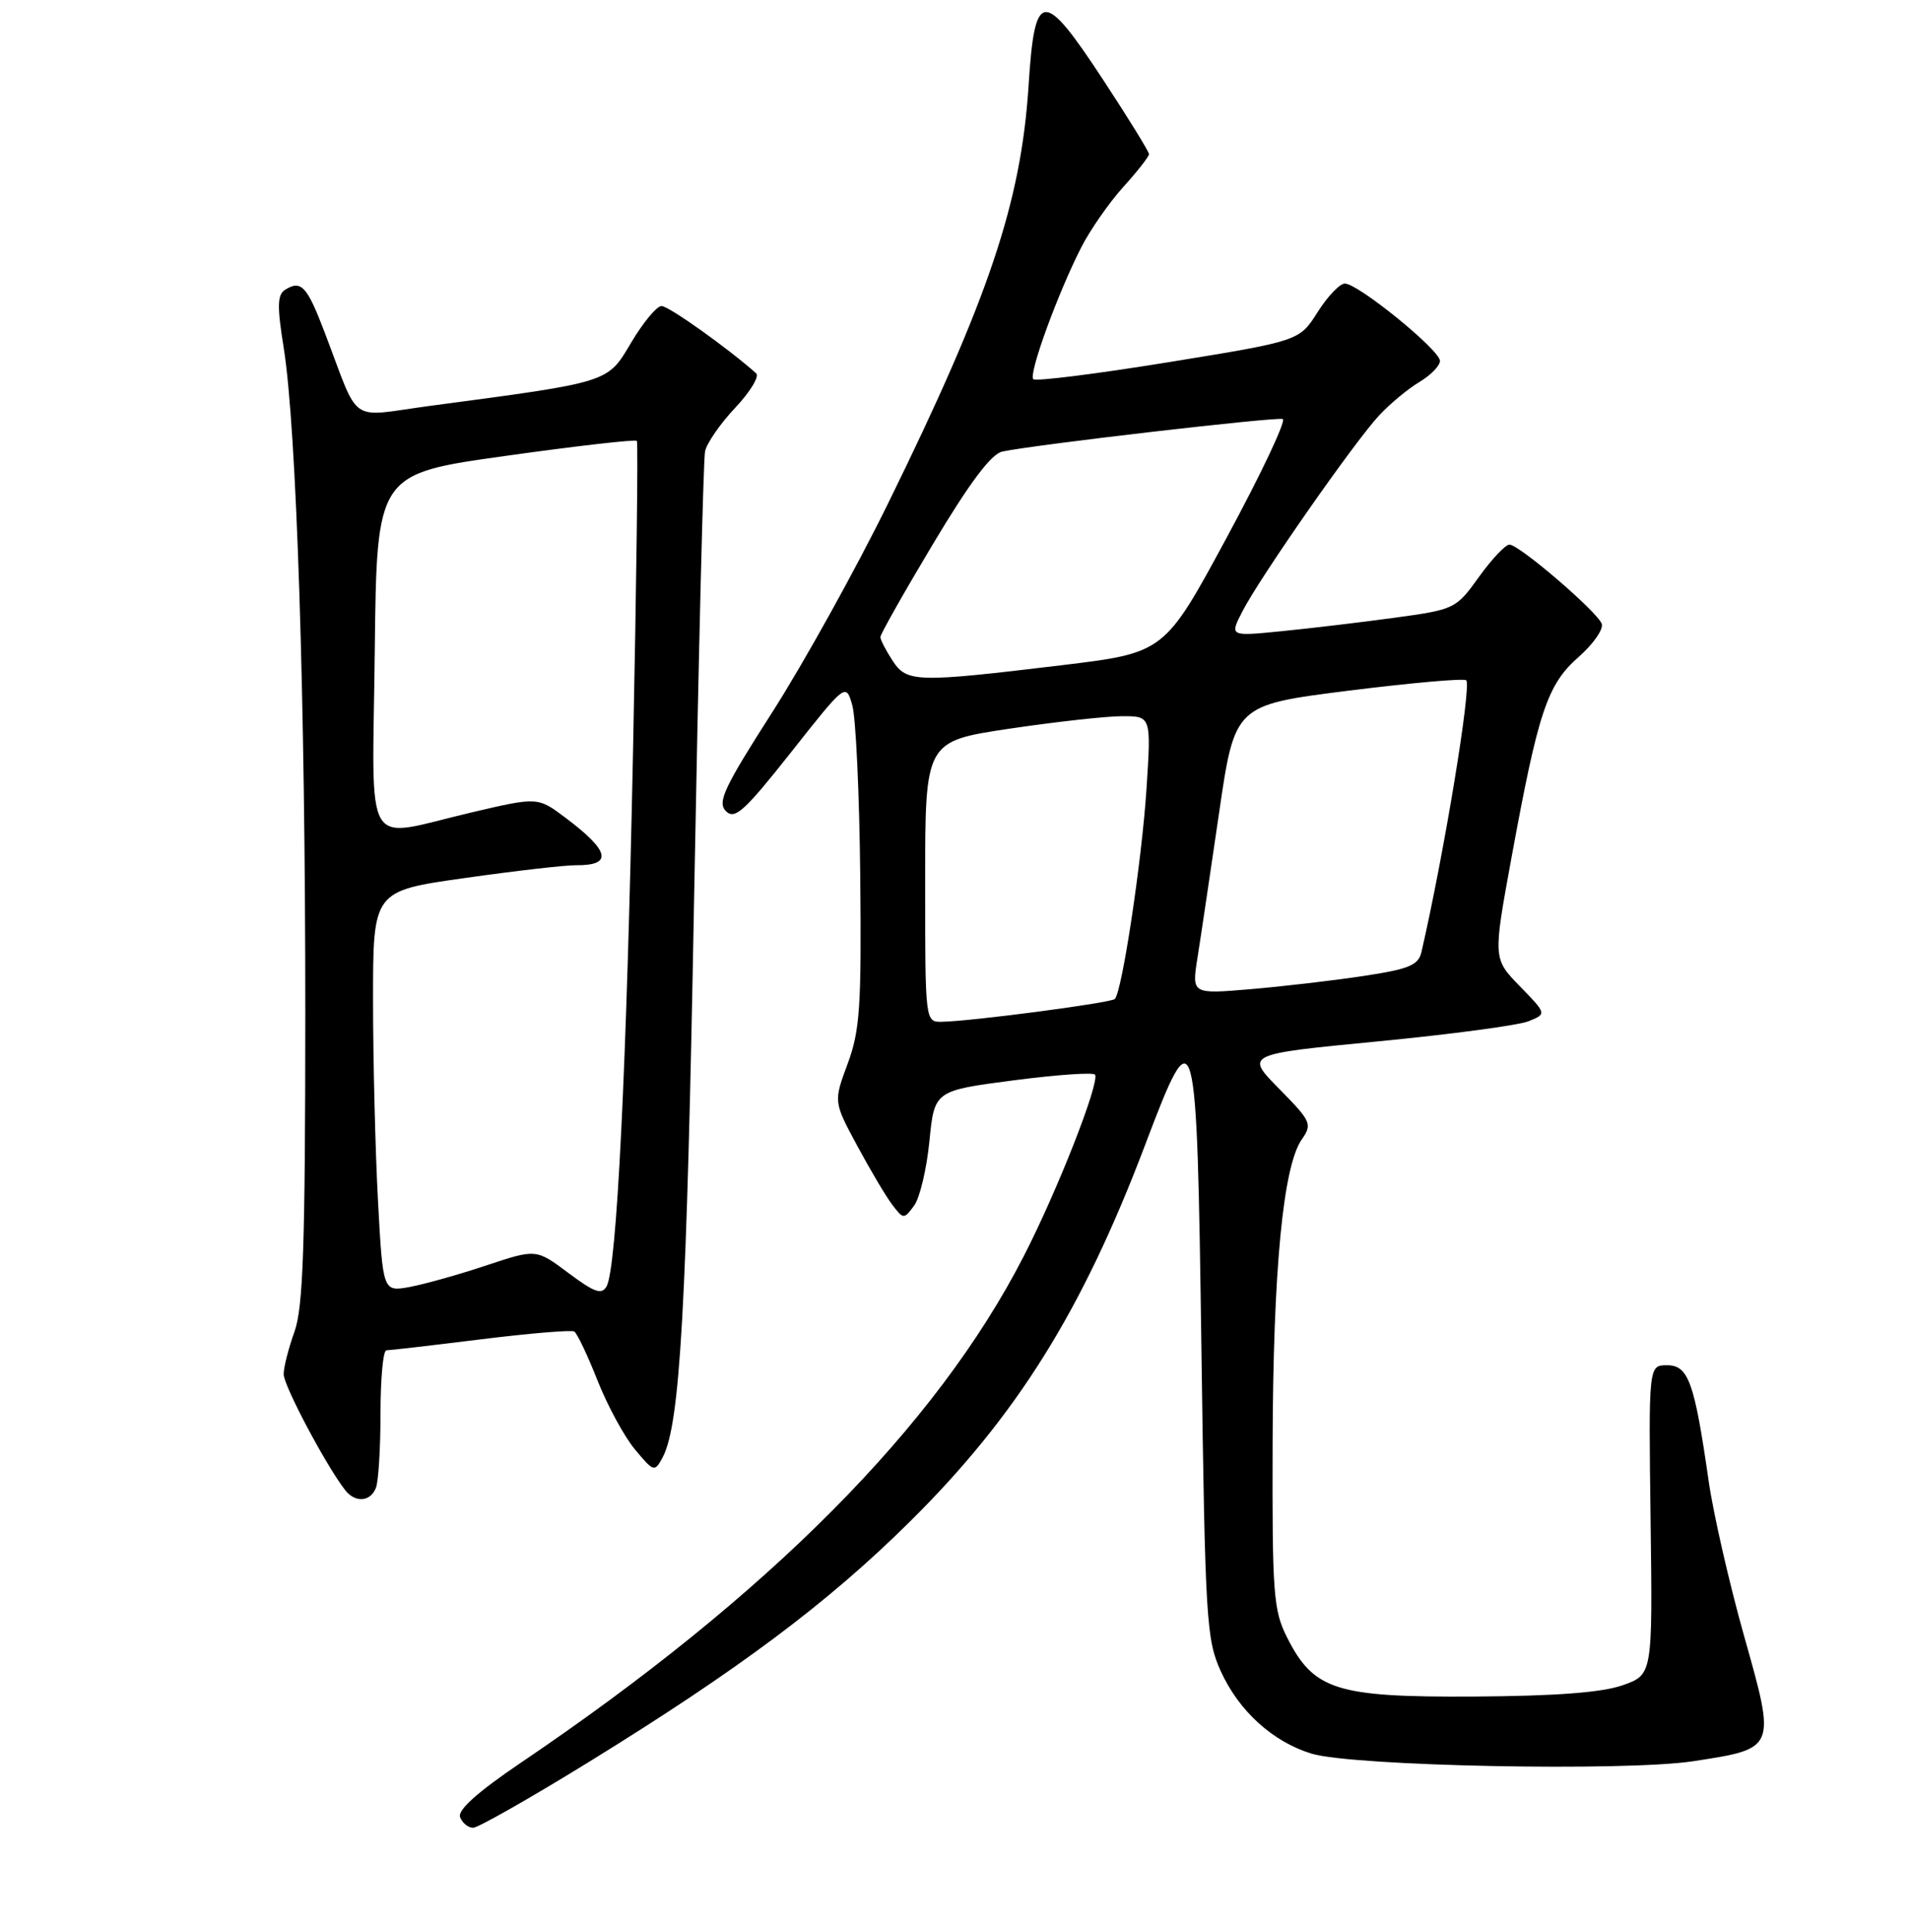 <?xml version="1.0" encoding="UTF-8" standalone="no"?>
<!DOCTYPE svg PUBLIC "-//W3C//DTD SVG 1.1//EN" "http://www.w3.org/Graphics/SVG/1.1/DTD/svg11.dtd" >
<svg xmlns="http://www.w3.org/2000/svg" xmlns:xlink="http://www.w3.org/1999/xlink" version="1.1" viewBox="0 0 256 259">
 <g >
 <path fill="currentColor"
d=" M 78.81 236.25 C 99.05 223.77 110.92 214.89 121.96 203.96 C 136.27 189.78 145.04 175.75 153.47 153.50 C 160.23 135.64 160.41 136.30 161.03 181.00 C 161.53 217.16 161.69 219.78 163.63 224.03 C 166.06 229.36 170.59 233.47 175.78 235.06 C 181.31 236.75 217.96 237.47 227.00 236.07 C 238.09 234.36 238.04 234.47 233.76 219.28 C 231.78 212.25 229.64 202.90 229.01 198.50 C 227.11 185.25 226.30 183.00 223.44 183.00 C 220.96 183.00 220.96 183.00 221.23 203.73 C 221.50 224.47 221.50 224.47 217.50 225.89 C 214.73 226.87 208.57 227.34 197.50 227.41 C 179.07 227.51 176.07 226.56 172.50 219.47 C 170.67 215.85 170.51 213.59 170.57 193.50 C 170.64 170.22 171.97 156.31 174.48 152.73 C 175.91 150.68 175.75 150.31 171.44 145.94 C 166.88 141.31 166.88 141.31 184.69 139.59 C 194.49 138.64 203.58 137.43 204.90 136.88 C 207.31 135.90 207.31 135.90 203.71 132.20 C 200.11 128.50 200.11 128.50 202.58 115.00 C 206.18 95.35 207.38 91.75 211.59 88.06 C 213.56 86.32 214.95 84.32 214.68 83.61 C 214.04 81.95 203.61 73.00 202.31 73.00 C 201.78 73.00 199.94 74.95 198.22 77.34 C 195.14 81.63 194.99 81.70 186.80 82.82 C 182.24 83.44 175.42 84.25 171.65 84.62 C 164.79 85.30 164.79 85.30 166.55 81.90 C 168.91 77.32 181.56 59.20 184.86 55.67 C 186.31 54.11 188.74 52.10 190.25 51.20 C 191.76 50.30 193.00 49.03 193.00 48.37 C 193.00 46.93 182.04 38.02 180.26 38.01 C 179.58 38.00 177.93 39.73 176.59 41.85 C 174.16 45.70 174.16 45.70 156.62 48.55 C 146.96 50.12 138.81 51.14 138.49 50.83 C 137.83 50.16 141.77 39.32 144.93 33.14 C 146.12 30.81 148.64 27.19 150.54 25.08 C 152.44 22.98 154.00 20.99 154.00 20.66 C 154.00 20.33 151.26 15.88 147.91 10.78 C 139.79 -1.59 138.69 -1.51 137.86 11.50 C 136.85 27.14 132.54 39.97 119.02 67.50 C 114.70 76.30 107.73 88.86 103.54 95.42 C 97.03 105.59 96.11 107.54 97.30 108.73 C 98.49 109.91 99.76 108.76 106.03 100.83 C 113.37 91.54 113.37 91.54 114.23 94.52 C 114.71 96.16 115.19 106.50 115.30 117.50 C 115.47 134.97 115.26 138.14 113.61 142.59 C 111.72 147.69 111.72 147.69 114.90 153.59 C 116.65 156.84 118.76 160.40 119.60 161.50 C 121.08 163.45 121.16 163.45 122.51 161.62 C 123.28 160.59 124.20 156.70 124.57 152.98 C 125.24 146.20 125.24 146.20 135.87 144.81 C 141.72 144.05 146.63 143.71 146.78 144.06 C 147.34 145.31 141.70 159.66 137.20 168.41 C 125.53 191.16 103.03 213.82 69.81 236.28 C 63.98 240.23 61.30 242.63 61.67 243.58 C 61.97 244.36 62.75 245.00 63.41 245.00 C 64.07 245.00 71.00 241.06 78.81 236.25 Z  M 50.39 199.42 C 50.73 198.55 51.00 194.05 51.00 189.42 C 51.00 184.79 51.35 181.00 51.79 181.00 C 52.22 181.00 57.91 180.34 64.43 179.53 C 70.95 178.72 76.60 178.25 76.97 178.48 C 77.35 178.72 78.75 181.66 80.08 185.03 C 81.41 188.40 83.67 192.56 85.10 194.28 C 87.63 197.32 87.74 197.35 88.81 195.36 C 91.16 190.96 92.04 175.39 93.04 120.00 C 93.62 88.38 94.27 61.60 94.50 60.50 C 94.73 59.40 96.55 56.77 98.55 54.65 C 100.55 52.53 101.81 50.45 101.35 50.04 C 97.51 46.63 89.60 41.00 88.66 41.02 C 88.02 41.03 86.20 43.23 84.61 45.90 C 81.38 51.34 81.93 51.17 57.67 54.40 C 46.49 55.89 48.34 57.18 43.51 44.54 C 41.14 38.32 40.36 37.49 38.20 38.85 C 37.17 39.51 37.13 41.07 38.02 46.59 C 39.75 57.32 40.93 93.73 40.92 136.00 C 40.91 166.99 40.63 175.28 39.47 178.50 C 38.68 180.70 38.02 183.26 38.02 184.20 C 38.00 185.71 43.73 196.50 46.27 199.75 C 47.62 201.48 49.67 201.31 50.39 199.42 Z  M 124.00 118.18 C 124.00 99.37 124.00 99.37 135.27 97.68 C 141.46 96.76 148.28 96.00 150.42 96.00 C 154.30 96.00 154.30 96.00 153.66 105.84 C 153.02 115.51 150.39 132.94 149.42 133.91 C 148.90 134.43 130.16 136.90 126.25 136.96 C 124.00 137.00 124.00 137.00 124.00 118.18 Z  M 160.50 128.38 C 160.93 125.70 162.22 116.97 163.39 109.00 C 165.50 94.50 165.50 94.50 180.75 92.58 C 189.14 91.53 196.24 90.90 196.52 91.19 C 197.26 91.93 193.52 114.60 190.52 127.61 C 190.11 129.38 188.86 129.90 182.77 130.82 C 178.77 131.43 171.95 132.22 167.62 132.59 C 159.73 133.26 159.73 133.26 160.50 128.38 Z  M 119.62 88.54 C 118.73 87.18 118.00 85.76 118.00 85.39 C 118.00 85.01 121.19 79.37 125.09 72.85 C 129.98 64.68 132.85 60.85 134.34 60.53 C 138.62 59.61 171.05 55.85 171.93 56.17 C 172.42 56.35 169.06 63.47 164.45 72.00 C 156.08 87.50 156.08 87.50 142.29 89.17 C 122.76 91.52 121.55 91.49 119.62 88.54 Z  M 76.18 170.63 C 71.86 167.40 71.86 167.40 65.18 169.62 C 61.51 170.85 56.88 172.14 54.91 172.51 C 51.32 173.16 51.32 173.16 50.66 160.92 C 50.30 154.19 50.00 142.10 50.00 134.06 C 50.00 119.43 50.00 119.43 62.25 117.70 C 68.99 116.74 75.71 115.97 77.19 115.98 C 82.18 116.02 81.75 114.09 75.79 109.61 C 72.07 106.82 72.07 106.82 63.16 108.91 C 48.43 112.37 49.92 114.85 50.23 87.26 C 50.50 63.52 50.50 63.52 67.76 61.11 C 77.26 59.78 85.17 58.87 85.36 59.10 C 85.54 59.32 85.31 77.95 84.85 100.50 C 83.98 143.37 82.67 169.99 81.30 172.43 C 80.65 173.59 79.68 173.25 76.18 170.63 Z "/>
</g>
</svg>